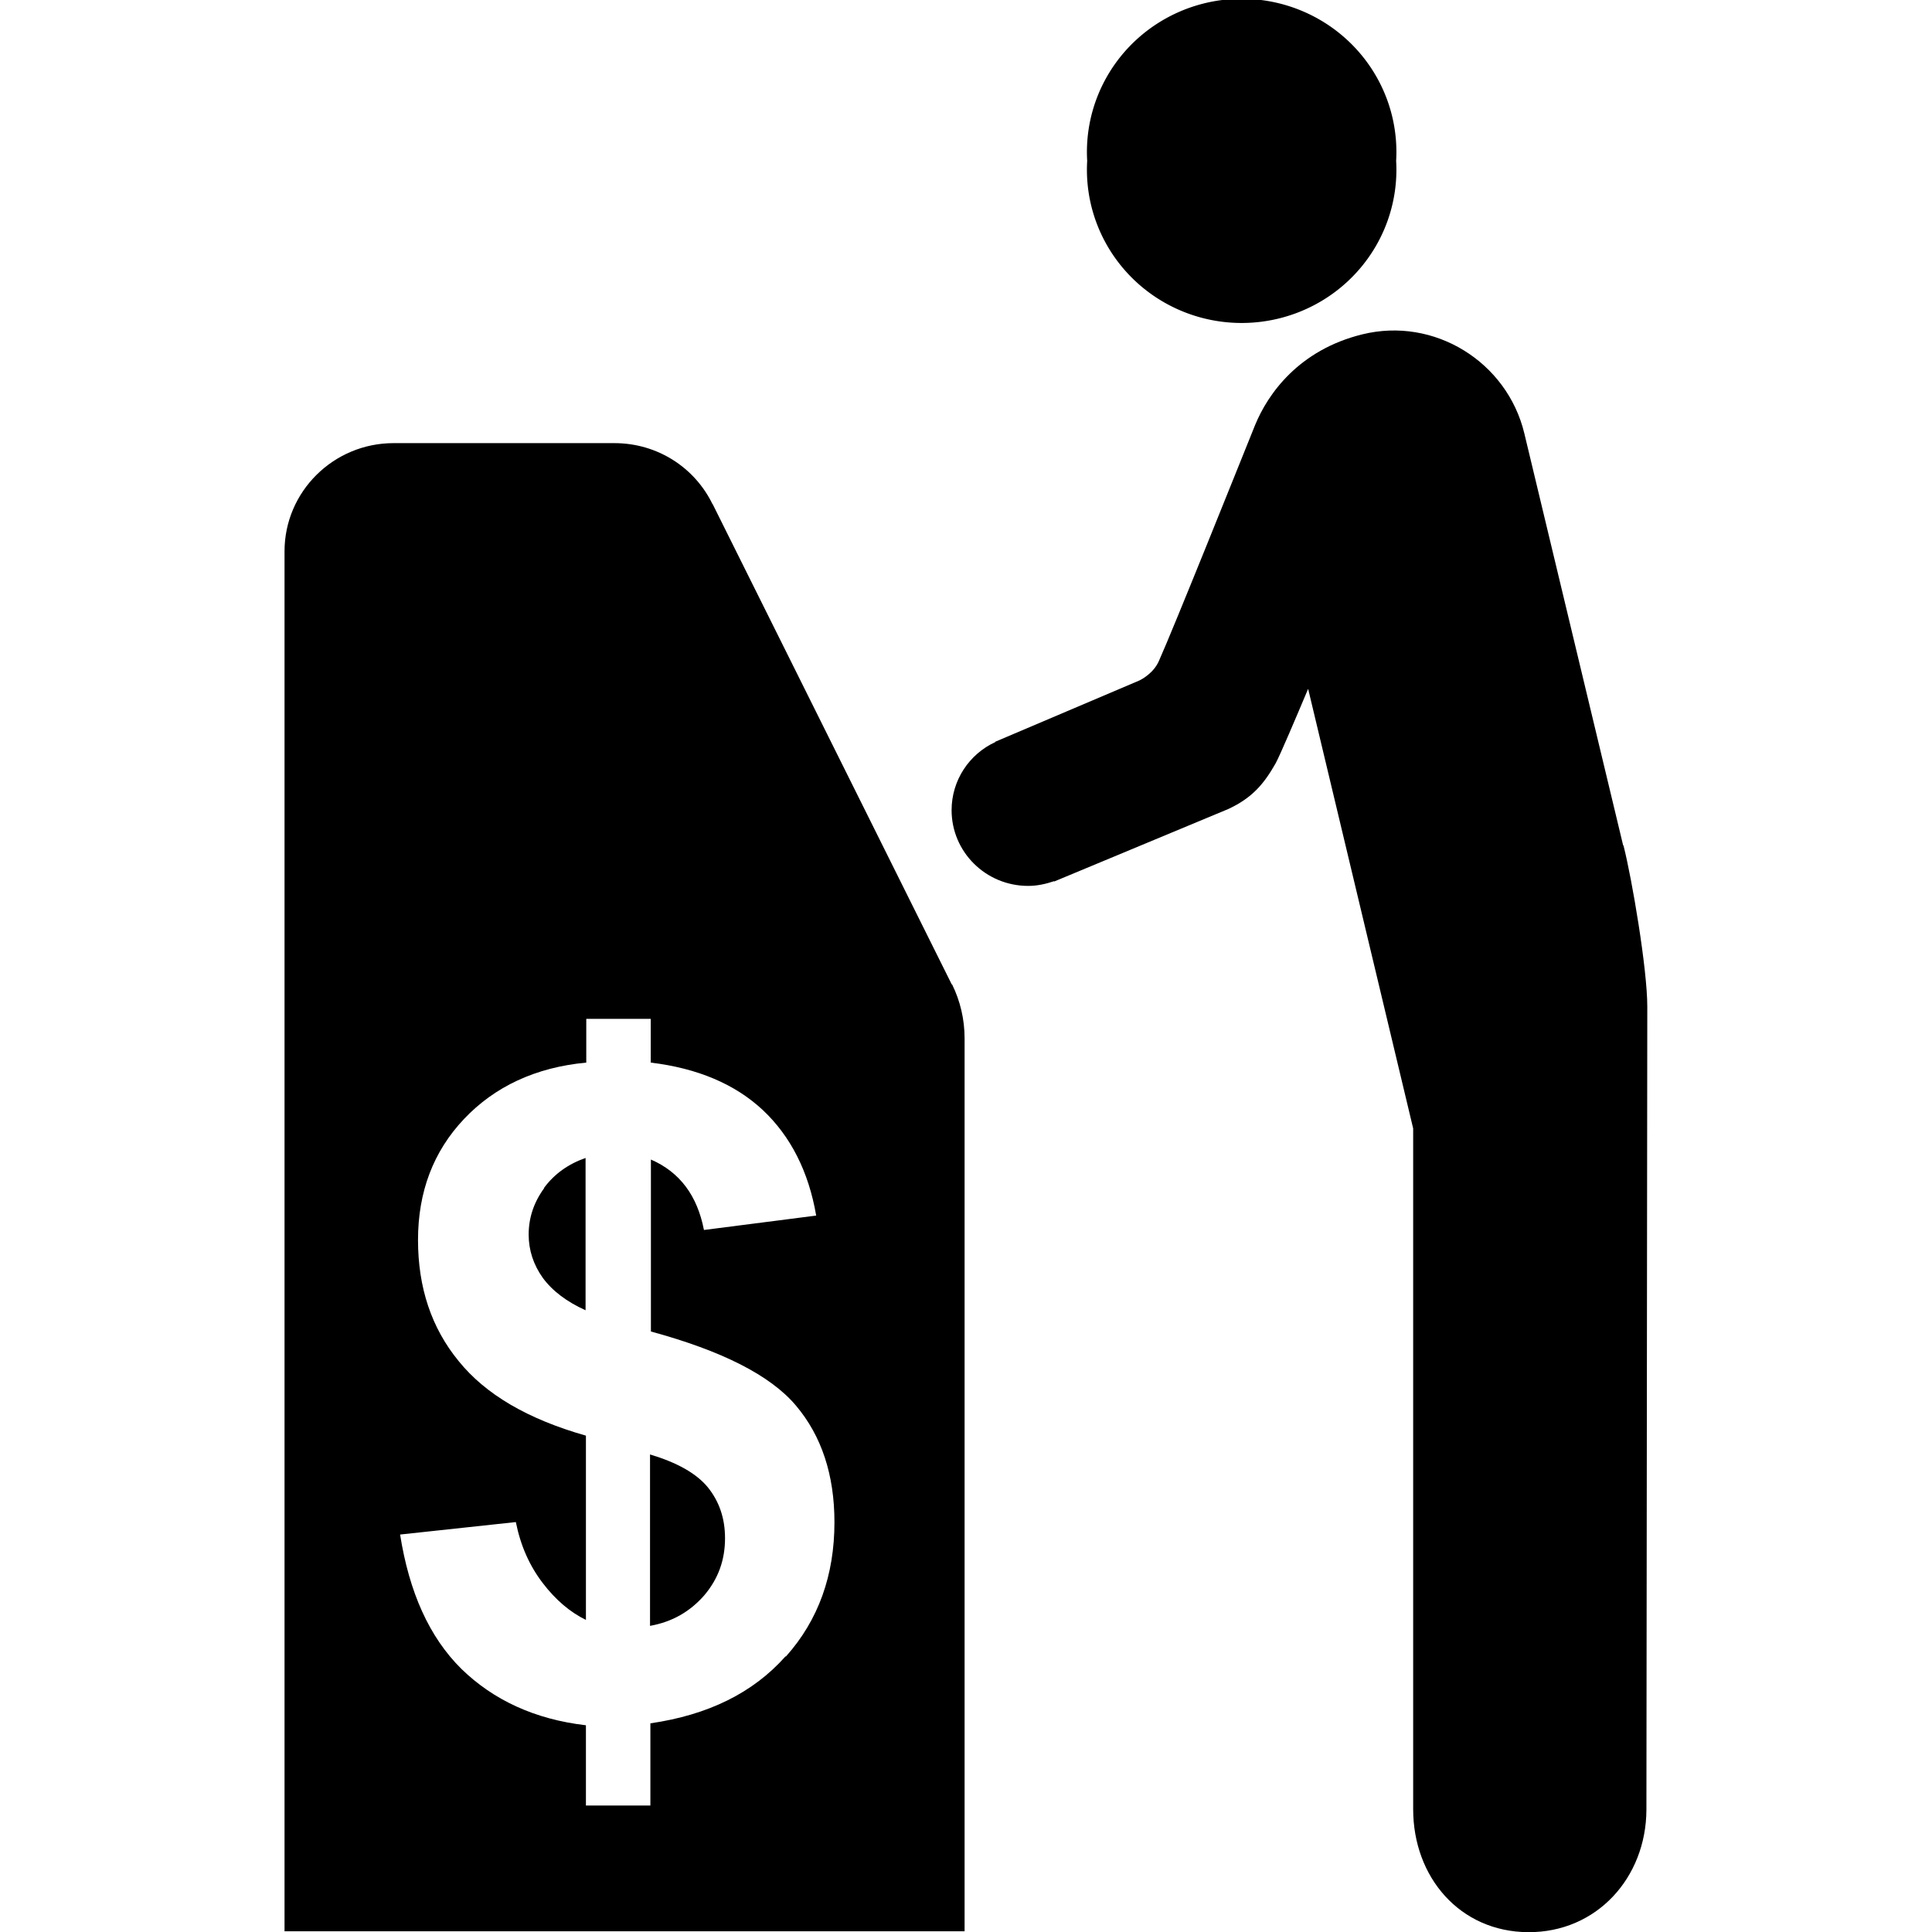 <?xml version="1.0" encoding="UTF-8" standalone="no"?>
<svg
   version="1.2"
   viewBox="0 0 11 11"
   overflow="inherit"
   id="svg8"
   sodipodi:docname="atm-11.svg"
   width="11"
   height="11"
   inkscape:version="1.2.1 (9c6d41e410, 2022-07-14)"
   xmlns:inkscape="http://www.inkscape.org/namespaces/inkscape"
   xmlns:sodipodi="http://sodipodi.sourceforge.net/DTD/sodipodi-0.dtd"
   xmlns="http://www.w3.org/2000/svg"
   xmlns:svg="http://www.w3.org/2000/svg">
  <defs
     id="defs12" />
  <sodipodi:namedview
     id="namedview10"
     pagecolor="#ffffff"
     bordercolor="#666666"
     borderopacity="1.0"
     inkscape:showpageshadow="2"
     inkscape:pageopacity="0.0"
     inkscape:pagecheckerboard="0"
     inkscape:deskcolor="#d1d1d1"
     showgrid="false"
     inkscape:zoom="28.88738"
     inkscape:cx="-2.3885863"
     inkscape:cy="14.67769"
     inkscape:window-width="2560"
     inkscape:window-height="1371"
     inkscape:window-x="0"
     inkscape:window-y="32"
     inkscape:window-maximized="1"
     inkscape:current-layer="svg8" />
  <g
     id="g185"
     transform="translate(-0.085,-0.056)">
    <path
       d="M 9.326,4.867 8.764,2.524 c -0.098,-0.408 -0.513,-0.666 -0.924,-0.564 -0.36,0.089 -0.536,0.338 -0.609,0.516 -0.084,0.208 -0.461,1.15 -0.548,1.344 -0.03,0.068 -0.096,0.103 -0.11,0.11 -0.075,0.032 -0.821,0.349 -0.821,0.349 v 0.002 c -0.148,0.068 -0.249,0.217 -0.249,0.388 0,0.237 0.194,0.431 0.436,0.431 0.052,0 0.1,-0.011 0.148,-0.027 v 0.002 l 0.992,-0.413 c 0.137,-0.064 0.203,-0.144 0.269,-0.26 0.027,-0.05 0.114,-0.256 0.185,-0.424 l 0.598,2.503 v 3.876 c 0,0.386 0.265,0.698 0.655,0.7 0.39,0.002 0.671,-0.31 0.673,-0.696 0,0 0.005,-4.36 0.005,-4.574 0,-0.214 -0.087,-0.726 -0.135,-0.915 z"
       id="path2"
       style="stroke-width:0.228" />
    <path
       d="m 3.786,8.337 v 0.976 c 0.128,-0.023 0.228,-0.082 0.308,-0.173 0.08,-0.094 0.119,-0.201 0.119,-0.326 0,-0.112 -0.032,-0.208 -0.098,-0.29 -0.066,-0.08 -0.176,-0.141 -0.329,-0.187 z M 3.184,6.82 c -0.059,0.08 -0.089,0.169 -0.089,0.265 0,0.089 0.027,0.171 0.08,0.246 0.055,0.075 0.137,0.137 0.244,0.185 V 6.649 C 3.321,6.683 3.241,6.74 3.182,6.82 Z M 5.504,5.661 v 0 L 4.142,2.925 v 0.002 C 4.042,2.72 3.83,2.579 3.583,2.579 H 2.326 c -0.342,0 -0.621,0.276 -0.621,0.616 v 7.857 h 3.872 V 5.969 c 0,-0.11 -0.025,-0.214 -0.071,-0.308 z m -0.947,3.826 c -0.185,0.208 -0.44,0.333 -0.769,0.381 V 10.336 H 3.421 V 9.879 C 3.129,9.845 2.894,9.735 2.712,9.558 2.529,9.377 2.415,9.122 2.363,8.793 l 0.659,-0.071 c 0.027,0.135 0.078,0.249 0.153,0.347 0.073,0.096 0.157,0.167 0.246,0.21 V 8.23 C 3.09,8.136 2.849,7.995 2.696,7.805 2.541,7.616 2.465,7.386 2.465,7.116 c 0,-0.274 0.087,-0.504 0.262,-0.689 C 2.901,6.243 3.134,6.133 3.423,6.106 V 5.857 h 0.367 v 0.249 c 0.267,0.032 0.481,0.123 0.639,0.271 0.157,0.148 0.26,0.349 0.303,0.6 l -0.639,0.082 C 4.055,6.863 3.955,6.729 3.791,6.658 v 0.979 c 0.404,0.11 0.68,0.249 0.826,0.422 0.146,0.173 0.219,0.395 0.219,0.664 0,0.301 -0.091,0.557 -0.276,0.764 z"
       id="path4"
       style="stroke-width:0.228" />
    <path
       d="m 6.275,0.972 a 0.881,0.872 0 1 0 1.759,0 0.881,0.872 0 1 0 -1.759,0 z"
       id="path6"
       style="stroke-width:0.228" />
  </g>
</svg>
